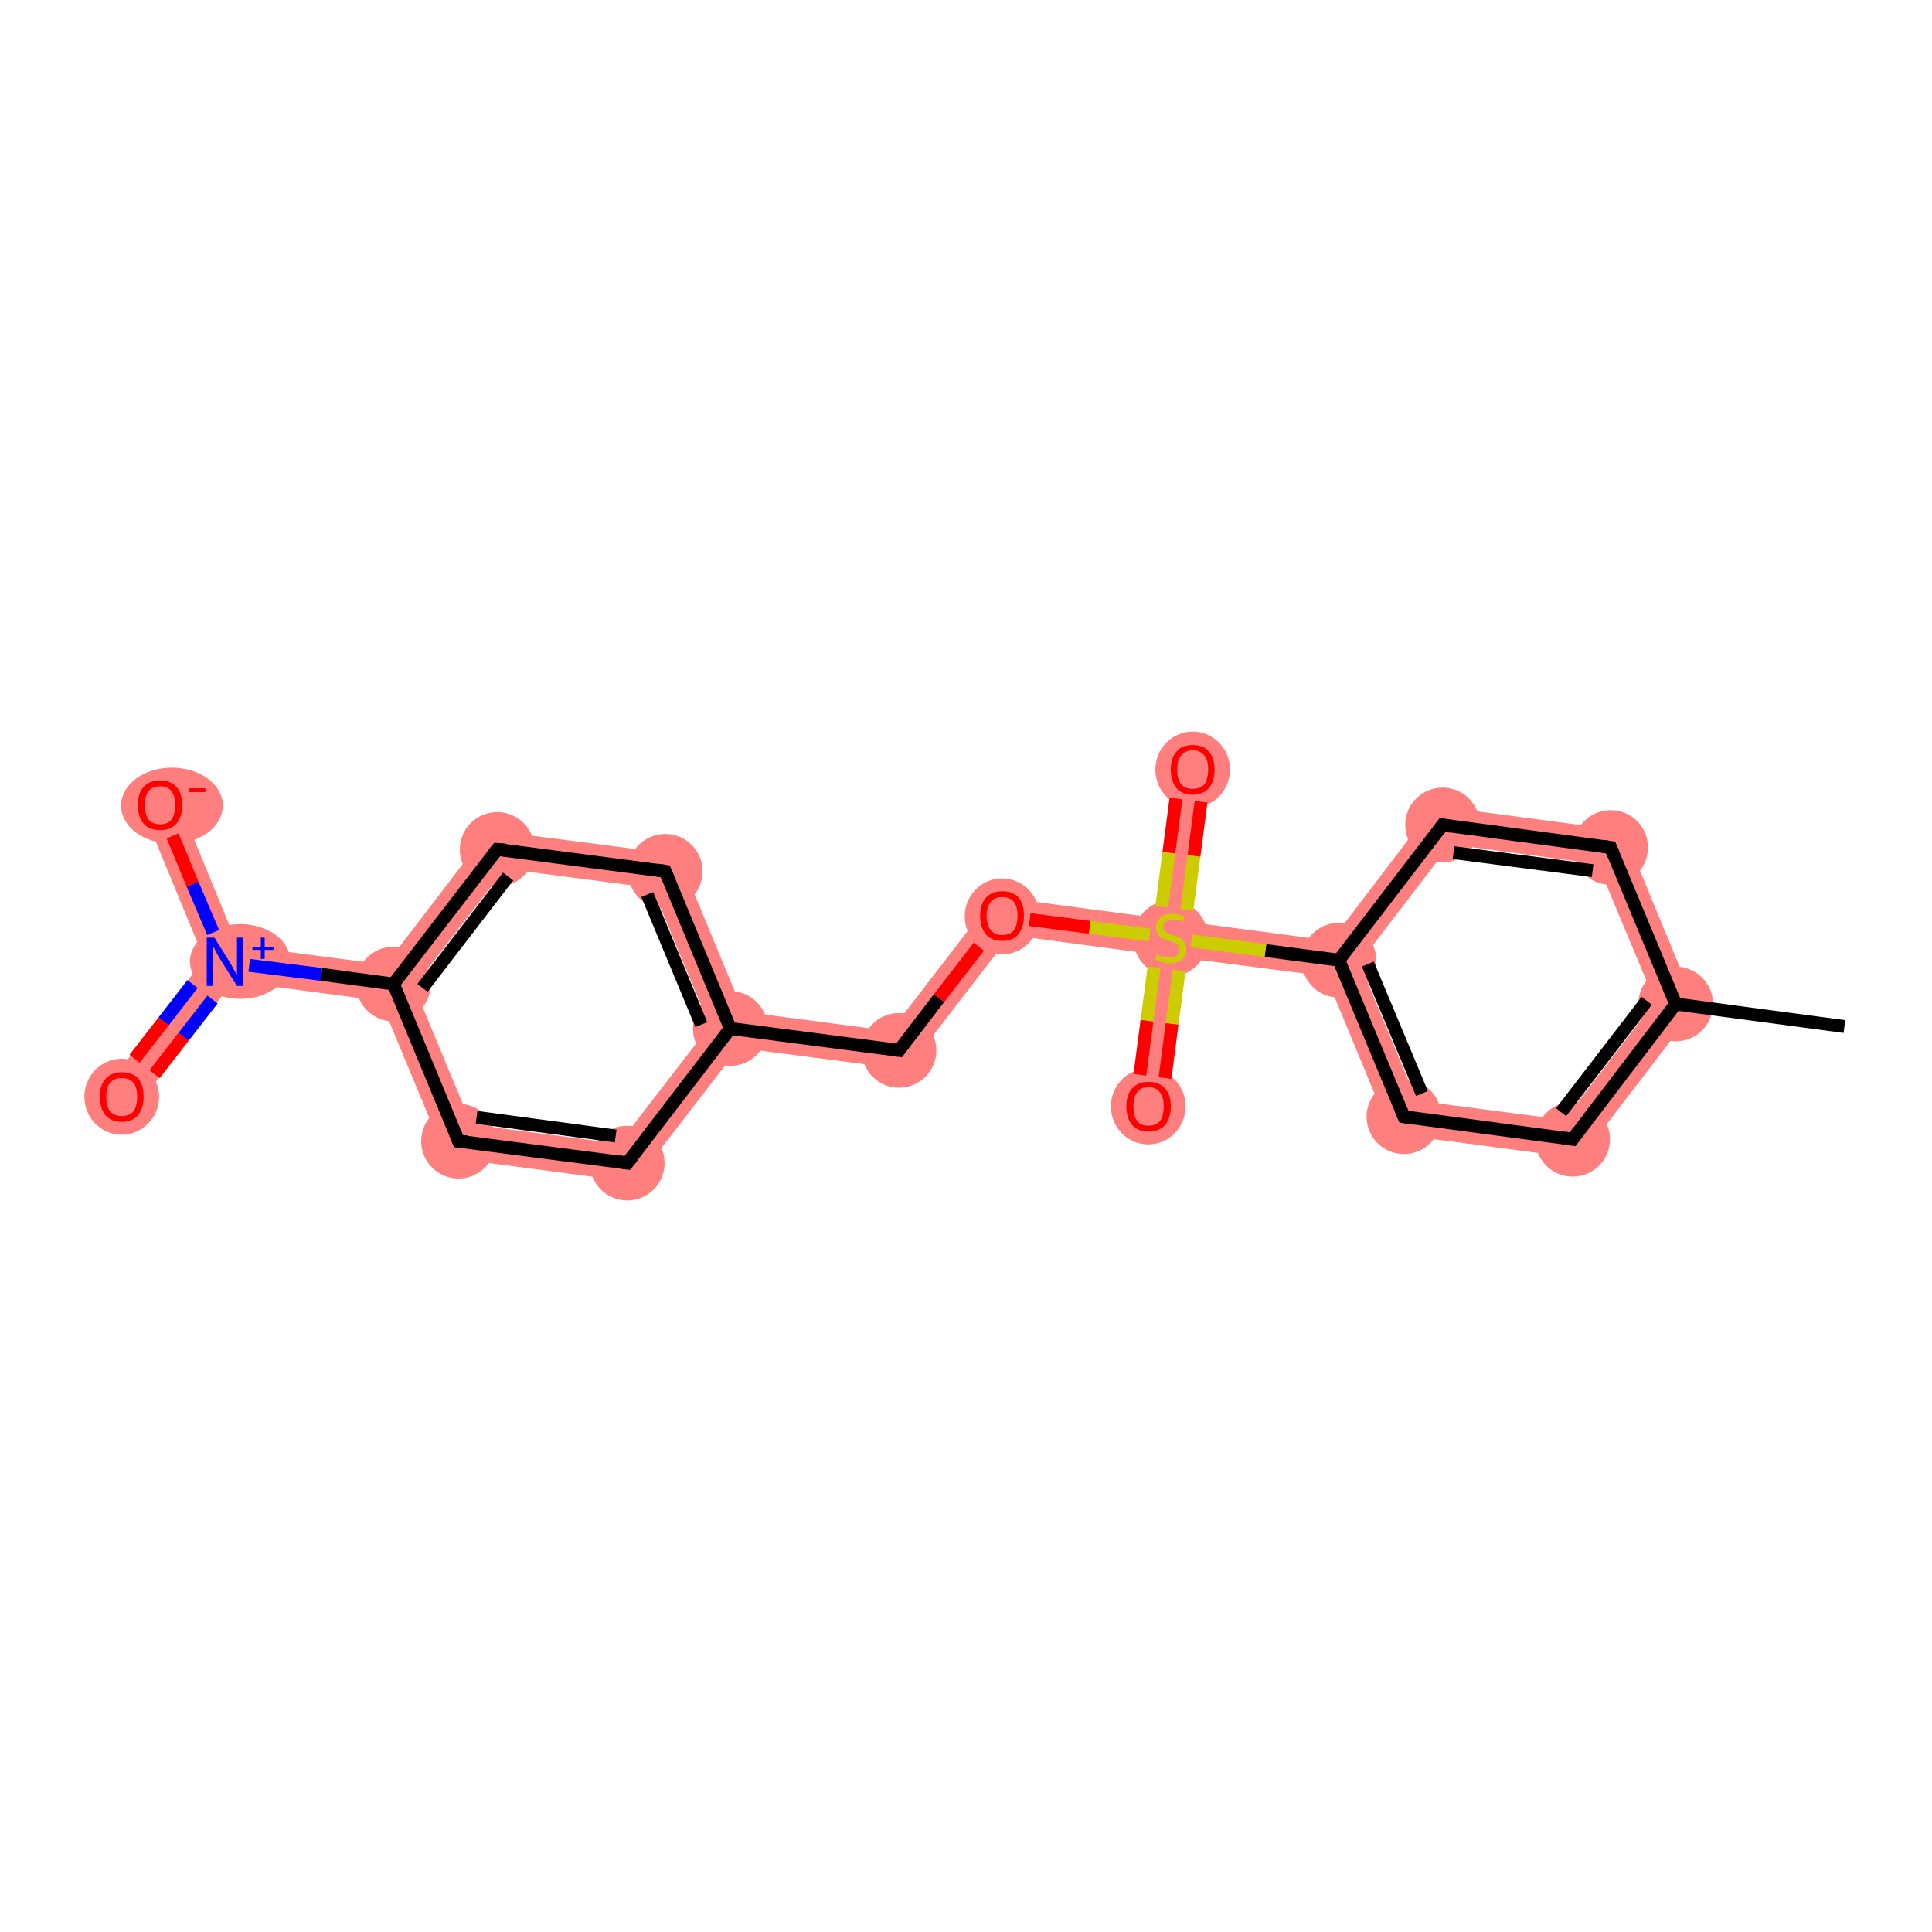 <?xml version='1.0' encoding='iso-8859-1'?>
<svg version='1.1' baseProfile='full'
              xmlns='http://www.w3.org/2000/svg'
                      xmlns:rdkit='http://www.rdkit.org/xml'
                      xmlns:xlink='http://www.w3.org/1999/xlink'
                  xml:space='preserve'
width='300px' height='300px' viewBox='0 0 300 300'>
<!-- END OF HEADER -->
<rect style='opacity:1.0;fill:#FFFFFF;stroke:none' width='300.0' height='300.0' x='0.0' y='0.0'> </rect>
<path class='bond-1 atom-1 atom-2' d='M 257.0,155.5 L 263.4,156.4 L 245.4,179.9 L 242.9,173.9 Z' style='fill:#FF7F7F;fill-rule:evenodd;fill-opacity:1;stroke:#FF7F7F;stroke-width:0.0px;stroke-linecap:butt;stroke-linejoin:miter;stroke-opacity:1;' />
<path class='bond-20 atom-1 atom-20' d='M 252.1,129.0 L 263.4,156.4 L 257.0,155.5 L 248.1,134.2 Z' style='fill:#FF7F7F;fill-rule:evenodd;fill-opacity:1;stroke:#FF7F7F;stroke-width:0.0px;stroke-linecap:butt;stroke-linejoin:miter;stroke-opacity:1;' />
<path class='bond-2 atom-2 atom-3' d='M 220.0,170.9 L 242.9,173.9 L 245.4,179.9 L 216.0,176.0 Z' style='fill:#FF7F7F;fill-rule:evenodd;fill-opacity:1;stroke:#FF7F7F;stroke-width:0.0px;stroke-linecap:butt;stroke-linejoin:miter;stroke-opacity:1;' />
<path class='bond-3 atom-3 atom-4' d='M 207.9,149.1 L 211.1,149.5 L 220.0,170.9 L 216.0,176.0 L 205.9,151.6 Z' style='fill:#FF7F7F;fill-rule:evenodd;fill-opacity:1;stroke:#FF7F7F;stroke-width:0.0px;stroke-linecap:butt;stroke-linejoin:miter;stroke-opacity:1;' />
<path class='bond-4 atom-4 atom-5' d='M 184.9,143.2 L 206.7,146.1 L 207.9,149.1 L 205.9,151.6 L 184.2,148.8 L 181.8,145.6 Z' style='fill:#FF7F7F;fill-rule:evenodd;fill-opacity:1;stroke:#FF7F7F;stroke-width:0.0px;stroke-linecap:butt;stroke-linejoin:miter;stroke-opacity:1;' />
<path class='bond-18 atom-4 atom-19' d='M 222.7,125.1 L 225.2,131.1 L 211.1,149.5 L 207.9,149.1 L 206.7,146.1 Z' style='fill:#FF7F7F;fill-rule:evenodd;fill-opacity:1;stroke:#FF7F7F;stroke-width:0.0px;stroke-linecap:butt;stroke-linejoin:miter;stroke-opacity:1;' />
<path class='bond-5 atom-5 atom-6' d='M 182.4,119.1 L 188.0,119.8 L 184.9,143.2 L 181.8,145.6 L 179.3,142.5 Z' style='fill:#FF7F7F;fill-rule:evenodd;fill-opacity:1;stroke:#FF7F7F;stroke-width:0.0px;stroke-linecap:butt;stroke-linejoin:miter;stroke-opacity:1;' />
<path class='bond-6 atom-5 atom-7' d='M 181.8,145.6 L 184.2,148.8 L 181.1,172.1 L 175.5,171.4 L 178.6,148.1 Z' style='fill:#FF7F7F;fill-rule:evenodd;fill-opacity:1;stroke:#FF7F7F;stroke-width:0.0px;stroke-linecap:butt;stroke-linejoin:miter;stroke-opacity:1;' />
<path class='bond-7 atom-5 atom-8' d='M 154.4,139.2 L 179.3,142.5 L 181.8,145.6 L 178.6,148.1 L 156.9,145.2 Z' style='fill:#FF7F7F;fill-rule:evenodd;fill-opacity:1;stroke:#FF7F7F;stroke-width:0.0px;stroke-linecap:butt;stroke-linejoin:miter;stroke-opacity:1;' />
<path class='bond-8 atom-8 atom-9' d='M 154.4,139.2 L 156.9,145.2 L 140.8,166.1 L 138.3,160.1 Z' style='fill:#FF7F7F;fill-rule:evenodd;fill-opacity:1;stroke:#FF7F7F;stroke-width:0.0px;stroke-linecap:butt;stroke-linejoin:miter;stroke-opacity:1;' />
<path class='bond-9 atom-9 atom-10' d='M 115.4,157.1 L 138.3,160.1 L 140.8,166.1 L 114.7,162.7 L 113.4,159.7 Z' style='fill:#FF7F7F;fill-rule:evenodd;fill-opacity:1;stroke:#FF7F7F;stroke-width:0.0px;stroke-linecap:butt;stroke-linejoin:miter;stroke-opacity:1;' />
<path class='bond-10 atom-10 atom-11' d='M 105.3,132.7 L 115.4,157.1 L 113.4,159.7 L 110.2,159.3 L 101.3,137.9 Z' style='fill:#FF7F7F;fill-rule:evenodd;fill-opacity:1;stroke:#FF7F7F;stroke-width:0.0px;stroke-linecap:butt;stroke-linejoin:miter;stroke-opacity:1;' />
<path class='bond-21 atom-10 atom-18' d='M 110.2,159.3 L 113.4,159.7 L 114.7,162.7 L 98.6,183.6 L 96.1,177.6 Z' style='fill:#FF7F7F;fill-rule:evenodd;fill-opacity:1;stroke:#FF7F7F;stroke-width:0.0px;stroke-linecap:butt;stroke-linejoin:miter;stroke-opacity:1;' />
<path class='bond-11 atom-11 atom-12' d='M 75.9,128.9 L 105.3,132.7 L 101.3,137.9 L 78.4,134.9 Z' style='fill:#FF7F7F;fill-rule:evenodd;fill-opacity:1;stroke:#FF7F7F;stroke-width:0.0px;stroke-linecap:butt;stroke-linejoin:miter;stroke-opacity:1;' />
<path class='bond-12 atom-12 atom-13' d='M 75.9,128.9 L 78.4,134.9 L 64.3,153.2 L 61.1,152.8 L 59.9,149.8 Z' style='fill:#FF7F7F;fill-rule:evenodd;fill-opacity:1;stroke:#FF7F7F;stroke-width:0.0px;stroke-linecap:butt;stroke-linejoin:miter;stroke-opacity:1;' />
<path class='bond-13 atom-13 atom-14' d='M 36.9,146.8 L 59.9,149.8 L 61.1,152.8 L 59.1,155.4 L 36.2,152.4 L 35.0,149.4 Z' style='fill:#FF7F7F;fill-rule:evenodd;fill-opacity:1;stroke:#FF7F7F;stroke-width:0.0px;stroke-linecap:butt;stroke-linejoin:miter;stroke-opacity:1;' />
<path class='bond-16 atom-13 atom-17' d='M 61.1,152.8 L 64.3,153.2 L 73.2,174.6 L 69.2,179.7 L 59.1,155.4 Z' style='fill:#FF7F7F;fill-rule:evenodd;fill-opacity:1;stroke:#FF7F7F;stroke-width:0.0px;stroke-linecap:butt;stroke-linejoin:miter;stroke-opacity:1;' />
<path class='bond-14 atom-14 atom-15' d='M 31.7,148.9 L 35.0,149.4 L 36.2,152.4 L 21.1,172.0 L 16.7,168.6 Z' style='fill:#FF7F7F;fill-rule:evenodd;fill-opacity:1;stroke:#FF7F7F;stroke-width:0.0px;stroke-linecap:butt;stroke-linejoin:miter;stroke-opacity:1;' />
<path class='bond-15 atom-14 atom-16' d='M 27.5,123.9 L 36.9,146.8 L 35.0,149.4 L 31.7,148.9 L 22.3,126.1 Z' style='fill:#FF7F7F;fill-rule:evenodd;fill-opacity:1;stroke:#FF7F7F;stroke-width:0.0px;stroke-linecap:butt;stroke-linejoin:miter;stroke-opacity:1;' />
<path class='bond-17 atom-17 atom-18' d='M 73.2,174.6 L 96.1,177.6 L 98.6,183.6 L 69.2,179.7 Z' style='fill:#FF7F7F;fill-rule:evenodd;fill-opacity:1;stroke:#FF7F7F;stroke-width:0.0px;stroke-linecap:butt;stroke-linejoin:miter;stroke-opacity:1;' />
<path class='bond-19 atom-19 atom-20' d='M 222.7,125.1 L 252.1,129.0 L 248.1,134.2 L 225.2,131.1 Z' style='fill:#FF7F7F;fill-rule:evenodd;fill-opacity:1;stroke:#FF7F7F;stroke-width:0.0px;stroke-linecap:butt;stroke-linejoin:miter;stroke-opacity:1;' />
<ellipse cx='260.2' cy='155.9' rx='5.3' ry='5.3' class='atom-1'  style='fill:#FF7F7F;fill-rule:evenodd;stroke:#FF7F7F;stroke-width:1.0px;stroke-linecap:butt;stroke-linejoin:miter;stroke-opacity:1' />
<ellipse cx='244.2' cy='176.9' rx='5.3' ry='5.3' class='atom-2'  style='fill:#FF7F7F;fill-rule:evenodd;stroke:#FF7F7F;stroke-width:1.0px;stroke-linecap:butt;stroke-linejoin:miter;stroke-opacity:1' />
<ellipse cx='218.0' cy='173.4' rx='5.3' ry='5.3' class='atom-3'  style='fill:#FF7F7F;fill-rule:evenodd;stroke:#FF7F7F;stroke-width:1.0px;stroke-linecap:butt;stroke-linejoin:miter;stroke-opacity:1' />
<ellipse cx='207.9' cy='149.1' rx='5.3' ry='5.3' class='atom-4'  style='fill:#FF7F7F;fill-rule:evenodd;stroke:#FF7F7F;stroke-width:1.0px;stroke-linecap:butt;stroke-linejoin:miter;stroke-opacity:1' />
<ellipse cx='181.8' cy='145.7' rx='5.3' ry='5.4' class='atom-5'  style='fill:#FF7F7F;fill-rule:evenodd;stroke:#FF7F7F;stroke-width:1.0px;stroke-linecap:butt;stroke-linejoin:miter;stroke-opacity:1' />
<ellipse cx='185.2' cy='119.5' rx='5.3' ry='5.4' class='atom-6'  style='fill:#FF7F7F;fill-rule:evenodd;stroke:#FF7F7F;stroke-width:1.0px;stroke-linecap:butt;stroke-linejoin:miter;stroke-opacity:1' />
<ellipse cx='178.3' cy='171.8' rx='5.3' ry='5.4' class='atom-7'  style='fill:#FF7F7F;fill-rule:evenodd;stroke:#FF7F7F;stroke-width:1.0px;stroke-linecap:butt;stroke-linejoin:miter;stroke-opacity:1' />
<ellipse cx='155.6' cy='142.3' rx='5.3' ry='5.4' class='atom-8'  style='fill:#FF7F7F;fill-rule:evenodd;stroke:#FF7F7F;stroke-width:1.0px;stroke-linecap:butt;stroke-linejoin:miter;stroke-opacity:1' />
<ellipse cx='139.6' cy='163.1' rx='5.3' ry='5.3' class='atom-9'  style='fill:#FF7F7F;fill-rule:evenodd;stroke:#FF7F7F;stroke-width:1.0px;stroke-linecap:butt;stroke-linejoin:miter;stroke-opacity:1' />
<ellipse cx='113.4' cy='159.7' rx='5.3' ry='5.3' class='atom-10'  style='fill:#FF7F7F;fill-rule:evenodd;stroke:#FF7F7F;stroke-width:1.0px;stroke-linecap:butt;stroke-linejoin:miter;stroke-opacity:1' />
<ellipse cx='103.3' cy='135.3' rx='5.3' ry='5.3' class='atom-11'  style='fill:#FF7F7F;fill-rule:evenodd;stroke:#FF7F7F;stroke-width:1.0px;stroke-linecap:butt;stroke-linejoin:miter;stroke-opacity:1' />
<ellipse cx='77.2' cy='131.9' rx='5.3' ry='5.3' class='atom-12'  style='fill:#FF7F7F;fill-rule:evenodd;stroke:#FF7F7F;stroke-width:1.0px;stroke-linecap:butt;stroke-linejoin:miter;stroke-opacity:1' />
<ellipse cx='61.1' cy='152.8' rx='5.3' ry='5.3' class='atom-13'  style='fill:#FF7F7F;fill-rule:evenodd;stroke:#FF7F7F;stroke-width:1.0px;stroke-linecap:butt;stroke-linejoin:miter;stroke-opacity:1' />
<ellipse cx='37.3' cy='149.3' rx='7.3' ry='5.3' class='atom-14'  style='fill:#FF7F7F;fill-rule:evenodd;stroke:#FF7F7F;stroke-width:1.0px;stroke-linecap:butt;stroke-linejoin:miter;stroke-opacity:1' />
<ellipse cx='18.9' cy='170.3' rx='5.3' ry='5.4' class='atom-15'  style='fill:#FF7F7F;fill-rule:evenodd;stroke:#FF7F7F;stroke-width:1.0px;stroke-linecap:butt;stroke-linejoin:miter;stroke-opacity:1' />
<ellipse cx='26.7' cy='125.1' rx='7.4' ry='5.4' class='atom-16'  style='fill:#FF7F7F;fill-rule:evenodd;stroke:#FF7F7F;stroke-width:1.0px;stroke-linecap:butt;stroke-linejoin:miter;stroke-opacity:1' />
<ellipse cx='71.2' cy='177.2' rx='5.3' ry='5.3' class='atom-17'  style='fill:#FF7F7F;fill-rule:evenodd;stroke:#FF7F7F;stroke-width:1.0px;stroke-linecap:butt;stroke-linejoin:miter;stroke-opacity:1' />
<ellipse cx='97.4' cy='180.6' rx='5.3' ry='5.3' class='atom-18'  style='fill:#FF7F7F;fill-rule:evenodd;stroke:#FF7F7F;stroke-width:1.0px;stroke-linecap:butt;stroke-linejoin:miter;stroke-opacity:1' />
<ellipse cx='224.0' cy='128.1' rx='5.3' ry='5.3' class='atom-19'  style='fill:#FF7F7F;fill-rule:evenodd;stroke:#FF7F7F;stroke-width:1.0px;stroke-linecap:butt;stroke-linejoin:miter;stroke-opacity:1' />
<ellipse cx='250.1' cy='131.6' rx='5.3' ry='5.3' class='atom-20'  style='fill:#FF7F7F;fill-rule:evenodd;stroke:#FF7F7F;stroke-width:1.0px;stroke-linecap:butt;stroke-linejoin:miter;stroke-opacity:1' />
<path class='bond-0 atom-0 atom-1' d='M 286.4,159.4 L 260.2,155.9' style='fill:none;fill-rule:evenodd;stroke:#000000;stroke-width:2.0px;stroke-linecap:butt;stroke-linejoin:miter;stroke-opacity:1' />
<path class='bond-1 atom-1 atom-2' d='M 260.2,155.9 L 244.2,176.9' style='fill:none;fill-rule:evenodd;stroke:#000000;stroke-width:2.0px;stroke-linecap:butt;stroke-linejoin:miter;stroke-opacity:1' />
<path class='bond-1 atom-1 atom-2' d='M 255.7,155.4 L 242.4,172.7' style='fill:none;fill-rule:evenodd;stroke:#000000;stroke-width:2.0px;stroke-linecap:butt;stroke-linejoin:miter;stroke-opacity:1' />
<path class='bond-2 atom-2 atom-3' d='M 244.2,176.9 L 218.0,173.4' style='fill:none;fill-rule:evenodd;stroke:#000000;stroke-width:2.0px;stroke-linecap:butt;stroke-linejoin:miter;stroke-opacity:1' />
<path class='bond-3 atom-3 atom-4' d='M 218.0,173.4 L 207.9,149.1' style='fill:none;fill-rule:evenodd;stroke:#000000;stroke-width:2.0px;stroke-linecap:butt;stroke-linejoin:miter;stroke-opacity:1' />
<path class='bond-3 atom-3 atom-4' d='M 220.8,169.8 L 212.4,149.7' style='fill:none;fill-rule:evenodd;stroke:#000000;stroke-width:2.0px;stroke-linecap:butt;stroke-linejoin:miter;stroke-opacity:1' />
<path class='bond-4 atom-4 atom-5' d='M 207.9,149.1 L 196.5,147.6' style='fill:none;fill-rule:evenodd;stroke:#000000;stroke-width:2.0px;stroke-linecap:butt;stroke-linejoin:miter;stroke-opacity:1' />
<path class='bond-4 atom-4 atom-5' d='M 196.5,147.6 L 185.0,146.1' style='fill:none;fill-rule:evenodd;stroke:#CCCC00;stroke-width:2.0px;stroke-linecap:butt;stroke-linejoin:miter;stroke-opacity:1' />
<path class='bond-5 atom-5 atom-6' d='M 184.3,141.3 L 185.4,132.9' style='fill:none;fill-rule:evenodd;stroke:#CCCC00;stroke-width:2.0px;stroke-linecap:butt;stroke-linejoin:miter;stroke-opacity:1' />
<path class='bond-5 atom-5 atom-6' d='M 185.4,132.9 L 186.5,124.5' style='fill:none;fill-rule:evenodd;stroke:#FF0000;stroke-width:2.0px;stroke-linecap:butt;stroke-linejoin:miter;stroke-opacity:1' />
<path class='bond-5 atom-5 atom-6' d='M 180.4,140.8 L 181.5,132.4' style='fill:none;fill-rule:evenodd;stroke:#CCCC00;stroke-width:2.0px;stroke-linecap:butt;stroke-linejoin:miter;stroke-opacity:1' />
<path class='bond-5 atom-5 atom-6' d='M 181.5,132.4 L 182.6,124.0' style='fill:none;fill-rule:evenodd;stroke:#FF0000;stroke-width:2.0px;stroke-linecap:butt;stroke-linejoin:miter;stroke-opacity:1' />
<path class='bond-6 atom-5 atom-7' d='M 179.2,150.2 L 178.1,158.5' style='fill:none;fill-rule:evenodd;stroke:#CCCC00;stroke-width:2.0px;stroke-linecap:butt;stroke-linejoin:miter;stroke-opacity:1' />
<path class='bond-6 atom-5 atom-7' d='M 178.1,158.5 L 177.0,166.9' style='fill:none;fill-rule:evenodd;stroke:#FF0000;stroke-width:2.0px;stroke-linecap:butt;stroke-linejoin:miter;stroke-opacity:1' />
<path class='bond-6 atom-5 atom-7' d='M 183.1,150.7 L 182.0,159.0' style='fill:none;fill-rule:evenodd;stroke:#CCCC00;stroke-width:2.0px;stroke-linecap:butt;stroke-linejoin:miter;stroke-opacity:1' />
<path class='bond-6 atom-5 atom-7' d='M 182.0,159.0 L 180.9,167.4' style='fill:none;fill-rule:evenodd;stroke:#FF0000;stroke-width:2.0px;stroke-linecap:butt;stroke-linejoin:miter;stroke-opacity:1' />
<path class='bond-7 atom-5 atom-8' d='M 178.5,145.2 L 169.2,144.0' style='fill:none;fill-rule:evenodd;stroke:#CCCC00;stroke-width:2.0px;stroke-linecap:butt;stroke-linejoin:miter;stroke-opacity:1' />
<path class='bond-7 atom-5 atom-8' d='M 169.2,144.0 L 159.9,142.8' style='fill:none;fill-rule:evenodd;stroke:#FF0000;stroke-width:2.0px;stroke-linecap:butt;stroke-linejoin:miter;stroke-opacity:1' />
<path class='bond-8 atom-8 atom-9' d='M 152.0,147.0 L 145.8,155.0' style='fill:none;fill-rule:evenodd;stroke:#FF0000;stroke-width:2.0px;stroke-linecap:butt;stroke-linejoin:miter;stroke-opacity:1' />
<path class='bond-8 atom-8 atom-9' d='M 145.8,155.0 L 139.6,163.1' style='fill:none;fill-rule:evenodd;stroke:#000000;stroke-width:2.0px;stroke-linecap:butt;stroke-linejoin:miter;stroke-opacity:1' />
<path class='bond-9 atom-9 atom-10' d='M 139.6,163.1 L 113.4,159.7' style='fill:none;fill-rule:evenodd;stroke:#000000;stroke-width:2.0px;stroke-linecap:butt;stroke-linejoin:miter;stroke-opacity:1' />
<path class='bond-10 atom-10 atom-11' d='M 113.4,159.7 L 103.3,135.3' style='fill:none;fill-rule:evenodd;stroke:#000000;stroke-width:2.0px;stroke-linecap:butt;stroke-linejoin:miter;stroke-opacity:1' />
<path class='bond-10 atom-10 atom-11' d='M 108.9,159.1 L 100.5,138.9' style='fill:none;fill-rule:evenodd;stroke:#000000;stroke-width:2.0px;stroke-linecap:butt;stroke-linejoin:miter;stroke-opacity:1' />
<path class='bond-11 atom-11 atom-12' d='M 103.3,135.3 L 77.2,131.9' style='fill:none;fill-rule:evenodd;stroke:#000000;stroke-width:2.0px;stroke-linecap:butt;stroke-linejoin:miter;stroke-opacity:1' />
<path class='bond-12 atom-12 atom-13' d='M 77.2,131.9 L 61.1,152.8' style='fill:none;fill-rule:evenodd;stroke:#000000;stroke-width:2.0px;stroke-linecap:butt;stroke-linejoin:miter;stroke-opacity:1' />
<path class='bond-12 atom-12 atom-13' d='M 78.9,136.1 L 65.6,153.4' style='fill:none;fill-rule:evenodd;stroke:#000000;stroke-width:2.0px;stroke-linecap:butt;stroke-linejoin:miter;stroke-opacity:1' />
<path class='bond-13 atom-13 atom-14' d='M 61.1,152.8 L 49.9,151.3' style='fill:none;fill-rule:evenodd;stroke:#000000;stroke-width:2.0px;stroke-linecap:butt;stroke-linejoin:miter;stroke-opacity:1' />
<path class='bond-13 atom-13 atom-14' d='M 49.9,151.3 L 38.7,149.9' style='fill:none;fill-rule:evenodd;stroke:#0000FF;stroke-width:2.0px;stroke-linecap:butt;stroke-linejoin:miter;stroke-opacity:1' />
<path class='bond-14 atom-14 atom-15' d='M 29.9,152.8 L 25.4,158.6' style='fill:none;fill-rule:evenodd;stroke:#0000FF;stroke-width:2.0px;stroke-linecap:butt;stroke-linejoin:miter;stroke-opacity:1' />
<path class='bond-14 atom-14 atom-15' d='M 25.4,158.6 L 20.9,164.4' style='fill:none;fill-rule:evenodd;stroke:#FF0000;stroke-width:2.0px;stroke-linecap:butt;stroke-linejoin:miter;stroke-opacity:1' />
<path class='bond-14 atom-14 atom-15' d='M 33.0,155.2 L 28.5,161.0' style='fill:none;fill-rule:evenodd;stroke:#0000FF;stroke-width:2.0px;stroke-linecap:butt;stroke-linejoin:miter;stroke-opacity:1' />
<path class='bond-14 atom-14 atom-15' d='M 28.5,161.0 L 24.0,166.8' style='fill:none;fill-rule:evenodd;stroke:#FF0000;stroke-width:2.0px;stroke-linecap:butt;stroke-linejoin:miter;stroke-opacity:1' />
<path class='bond-15 atom-14 atom-16' d='M 33.1,144.8 L 29.9,137.3' style='fill:none;fill-rule:evenodd;stroke:#0000FF;stroke-width:2.0px;stroke-linecap:butt;stroke-linejoin:miter;stroke-opacity:1' />
<path class='bond-15 atom-14 atom-16' d='M 29.9,137.3 L 26.8,129.8' style='fill:none;fill-rule:evenodd;stroke:#FF0000;stroke-width:2.0px;stroke-linecap:butt;stroke-linejoin:miter;stroke-opacity:1' />
<path class='bond-16 atom-13 atom-17' d='M 61.1,152.8 L 71.2,177.2' style='fill:none;fill-rule:evenodd;stroke:#000000;stroke-width:2.0px;stroke-linecap:butt;stroke-linejoin:miter;stroke-opacity:1' />
<path class='bond-17 atom-17 atom-18' d='M 71.2,177.2 L 97.4,180.6' style='fill:none;fill-rule:evenodd;stroke:#000000;stroke-width:2.0px;stroke-linecap:butt;stroke-linejoin:miter;stroke-opacity:1' />
<path class='bond-17 atom-17 atom-18' d='M 74.0,173.5 L 95.6,176.4' style='fill:none;fill-rule:evenodd;stroke:#000000;stroke-width:2.0px;stroke-linecap:butt;stroke-linejoin:miter;stroke-opacity:1' />
<path class='bond-18 atom-4 atom-19' d='M 207.9,149.1 L 224.0,128.1' style='fill:none;fill-rule:evenodd;stroke:#000000;stroke-width:2.0px;stroke-linecap:butt;stroke-linejoin:miter;stroke-opacity:1' />
<path class='bond-19 atom-19 atom-20' d='M 224.0,128.1 L 250.1,131.6' style='fill:none;fill-rule:evenodd;stroke:#000000;stroke-width:2.0px;stroke-linecap:butt;stroke-linejoin:miter;stroke-opacity:1' />
<path class='bond-19 atom-19 atom-20' d='M 225.7,132.4 L 247.3,135.2' style='fill:none;fill-rule:evenodd;stroke:#000000;stroke-width:2.0px;stroke-linecap:butt;stroke-linejoin:miter;stroke-opacity:1' />
<path class='bond-20 atom-20 atom-1' d='M 250.1,131.6 L 260.2,155.9' style='fill:none;fill-rule:evenodd;stroke:#000000;stroke-width:2.0px;stroke-linecap:butt;stroke-linejoin:miter;stroke-opacity:1' />
<path class='bond-21 atom-18 atom-10' d='M 97.4,180.6 L 113.4,159.7' style='fill:none;fill-rule:evenodd;stroke:#000000;stroke-width:2.0px;stroke-linecap:butt;stroke-linejoin:miter;stroke-opacity:1' />
<path d='M 245.0,175.8 L 244.2,176.9 L 242.9,176.7' style='fill:none;stroke:#000000;stroke-width:2.0px;stroke-linecap:butt;stroke-linejoin:miter;stroke-opacity:1;' />
<path d='M 219.3,173.6 L 218.0,173.4 L 217.5,172.2' style='fill:none;stroke:#000000;stroke-width:2.0px;stroke-linecap:butt;stroke-linejoin:miter;stroke-opacity:1;' />
<path d='M 139.9,162.7 L 139.6,163.1 L 138.3,162.9' style='fill:none;stroke:#000000;stroke-width:2.0px;stroke-linecap:butt;stroke-linejoin:miter;stroke-opacity:1;' />
<path d='M 103.8,136.5 L 103.3,135.3 L 102.0,135.1' style='fill:none;stroke:#000000;stroke-width:2.0px;stroke-linecap:butt;stroke-linejoin:miter;stroke-opacity:1;' />
<path d='M 78.5,132.0 L 77.2,131.9 L 76.4,132.9' style='fill:none;stroke:#000000;stroke-width:2.0px;stroke-linecap:butt;stroke-linejoin:miter;stroke-opacity:1;' />
<path d='M 70.7,176.0 L 71.2,177.2 L 72.5,177.3' style='fill:none;stroke:#000000;stroke-width:2.0px;stroke-linecap:butt;stroke-linejoin:miter;stroke-opacity:1;' />
<path d='M 96.1,180.4 L 97.4,180.6 L 98.2,179.6' style='fill:none;stroke:#000000;stroke-width:2.0px;stroke-linecap:butt;stroke-linejoin:miter;stroke-opacity:1;' />
<path d='M 223.2,129.2 L 224.0,128.1 L 225.3,128.3' style='fill:none;stroke:#000000;stroke-width:2.0px;stroke-linecap:butt;stroke-linejoin:miter;stroke-opacity:1;' />
<path d='M 248.8,131.4 L 250.1,131.6 L 250.6,132.8' style='fill:none;stroke:#000000;stroke-width:2.0px;stroke-linecap:butt;stroke-linejoin:miter;stroke-opacity:1;' />
<path class='atom-5' d='M 179.7 148.2
Q 179.7 148.2, 180.1 148.4
Q 180.4 148.5, 180.8 148.6
Q 181.2 148.7, 181.6 148.7
Q 182.3 148.7, 182.7 148.4
Q 183.1 148.0, 183.1 147.4
Q 183.1 147.0, 182.9 146.8
Q 182.7 146.5, 182.4 146.4
Q 182.1 146.2, 181.5 146.1
Q 180.9 145.9, 180.5 145.7
Q 180.1 145.5, 179.8 145.1
Q 179.5 144.7, 179.5 144.0
Q 179.5 143.1, 180.2 142.5
Q 180.8 141.9, 182.1 141.9
Q 182.9 141.9, 183.9 142.3
L 183.7 143.1
Q 182.8 142.8, 182.1 142.8
Q 181.4 142.8, 181.0 143.1
Q 180.6 143.4, 180.6 143.9
Q 180.6 144.3, 180.8 144.5
Q 181.0 144.8, 181.3 144.9
Q 181.6 145.0, 182.1 145.2
Q 182.8 145.4, 183.2 145.6
Q 183.6 145.8, 183.9 146.3
Q 184.2 146.7, 184.2 147.4
Q 184.2 148.4, 183.5 149.0
Q 182.8 149.6, 181.6 149.6
Q 181.0 149.6, 180.5 149.4
Q 180.0 149.3, 179.4 149.0
L 179.7 148.2
' fill='#CCCC00'/>
<path class='atom-6' d='M 181.8 119.5
Q 181.8 117.7, 182.7 116.7
Q 183.5 115.7, 185.2 115.7
Q 186.9 115.7, 187.7 116.7
Q 188.6 117.7, 188.6 119.5
Q 188.6 121.3, 187.7 122.4
Q 186.8 123.4, 185.2 123.4
Q 183.6 123.4, 182.7 122.4
Q 181.8 121.3, 181.8 119.5
M 185.2 122.5
Q 186.3 122.5, 187.0 121.8
Q 187.6 121.0, 187.6 119.5
Q 187.6 118.0, 187.0 117.3
Q 186.3 116.5, 185.2 116.5
Q 184.1 116.5, 183.4 117.3
Q 182.8 118.0, 182.8 119.5
Q 182.8 121.0, 183.4 121.8
Q 184.1 122.5, 185.2 122.5
' fill='#FF0000'/>
<path class='atom-7' d='M 174.9 171.8
Q 174.9 170.0, 175.8 169.0
Q 176.7 168.0, 178.3 168.0
Q 180.0 168.0, 180.9 169.0
Q 181.8 170.0, 181.8 171.8
Q 181.8 173.6, 180.9 174.7
Q 180.0 175.7, 178.3 175.7
Q 176.7 175.7, 175.8 174.7
Q 174.9 173.6, 174.9 171.8
M 178.3 174.8
Q 179.5 174.8, 180.1 174.1
Q 180.7 173.3, 180.7 171.8
Q 180.7 170.3, 180.1 169.6
Q 179.5 168.8, 178.3 168.8
Q 177.2 168.8, 176.6 169.6
Q 176.0 170.3, 176.0 171.8
Q 176.0 173.3, 176.6 174.1
Q 177.2 174.8, 178.3 174.8
' fill='#FF0000'/>
<path class='atom-8' d='M 152.2 142.2
Q 152.2 140.4, 153.1 139.4
Q 154.0 138.4, 155.6 138.4
Q 157.3 138.4, 158.2 139.4
Q 159.0 140.4, 159.0 142.2
Q 159.0 144.0, 158.1 145.1
Q 157.3 146.1, 155.6 146.1
Q 154.0 146.1, 153.1 145.1
Q 152.2 144.0, 152.2 142.2
M 155.6 145.2
Q 156.8 145.2, 157.4 144.5
Q 158.0 143.7, 158.0 142.2
Q 158.0 140.7, 157.4 140.0
Q 156.8 139.3, 155.6 139.3
Q 154.5 139.3, 153.9 140.0
Q 153.2 140.7, 153.2 142.2
Q 153.2 143.7, 153.9 144.5
Q 154.5 145.2, 155.6 145.2
' fill='#FF0000'/>
<path class='atom-14' d='M 33.3 145.6
L 35.8 149.6
Q 36.0 150.0, 36.4 150.7
Q 36.8 151.4, 36.8 151.4
L 36.8 145.6
L 37.8 145.6
L 37.8 153.1
L 36.8 153.1
L 34.1 148.8
Q 33.8 148.3, 33.5 147.7
Q 33.2 147.1, 33.1 146.9
L 33.1 153.1
L 32.1 153.1
L 32.1 145.6
L 33.3 145.6
' fill='#0000FF'/>
<path class='atom-14' d='M 39.2 147.0
L 40.5 147.0
L 40.5 145.6
L 41.1 145.6
L 41.1 147.0
L 42.5 147.0
L 42.5 147.5
L 41.1 147.5
L 41.1 148.9
L 40.5 148.9
L 40.5 147.5
L 39.2 147.5
L 39.2 147.0
' fill='#0000FF'/>
<path class='atom-15' d='M 15.5 170.3
Q 15.5 168.5, 16.4 167.5
Q 17.3 166.5, 18.9 166.5
Q 20.6 166.5, 21.5 167.5
Q 22.3 168.5, 22.3 170.3
Q 22.3 172.1, 21.4 173.2
Q 20.5 174.2, 18.9 174.2
Q 17.3 174.2, 16.4 173.2
Q 15.5 172.1, 15.5 170.3
M 18.9 173.3
Q 20.1 173.3, 20.7 172.6
Q 21.3 171.8, 21.3 170.3
Q 21.3 168.8, 20.7 168.1
Q 20.1 167.4, 18.9 167.4
Q 17.8 167.4, 17.1 168.1
Q 16.5 168.8, 16.5 170.3
Q 16.5 171.8, 17.1 172.6
Q 17.8 173.3, 18.9 173.3
' fill='#FF0000'/>
<path class='atom-16' d='M 21.4 125.0
Q 21.4 123.2, 22.3 122.2
Q 23.2 121.2, 24.9 121.2
Q 26.5 121.2, 27.4 122.2
Q 28.3 123.2, 28.3 125.0
Q 28.3 126.8, 27.4 127.9
Q 26.5 128.9, 24.9 128.9
Q 23.2 128.9, 22.3 127.9
Q 21.4 126.8, 21.4 125.0
M 24.9 128.0
Q 26.0 128.0, 26.6 127.3
Q 27.2 126.5, 27.2 125.0
Q 27.2 123.6, 26.6 122.8
Q 26.0 122.1, 24.9 122.1
Q 23.7 122.1, 23.1 122.8
Q 22.5 123.5, 22.5 125.0
Q 22.5 126.5, 23.1 127.3
Q 23.7 128.0, 24.9 128.0
' fill='#FF0000'/>
<path class='atom-16' d='M 29.4 122.4
L 31.9 122.4
L 31.9 123.0
L 29.4 123.0
L 29.4 122.4
' fill='#FF0000'/>
</svg>
